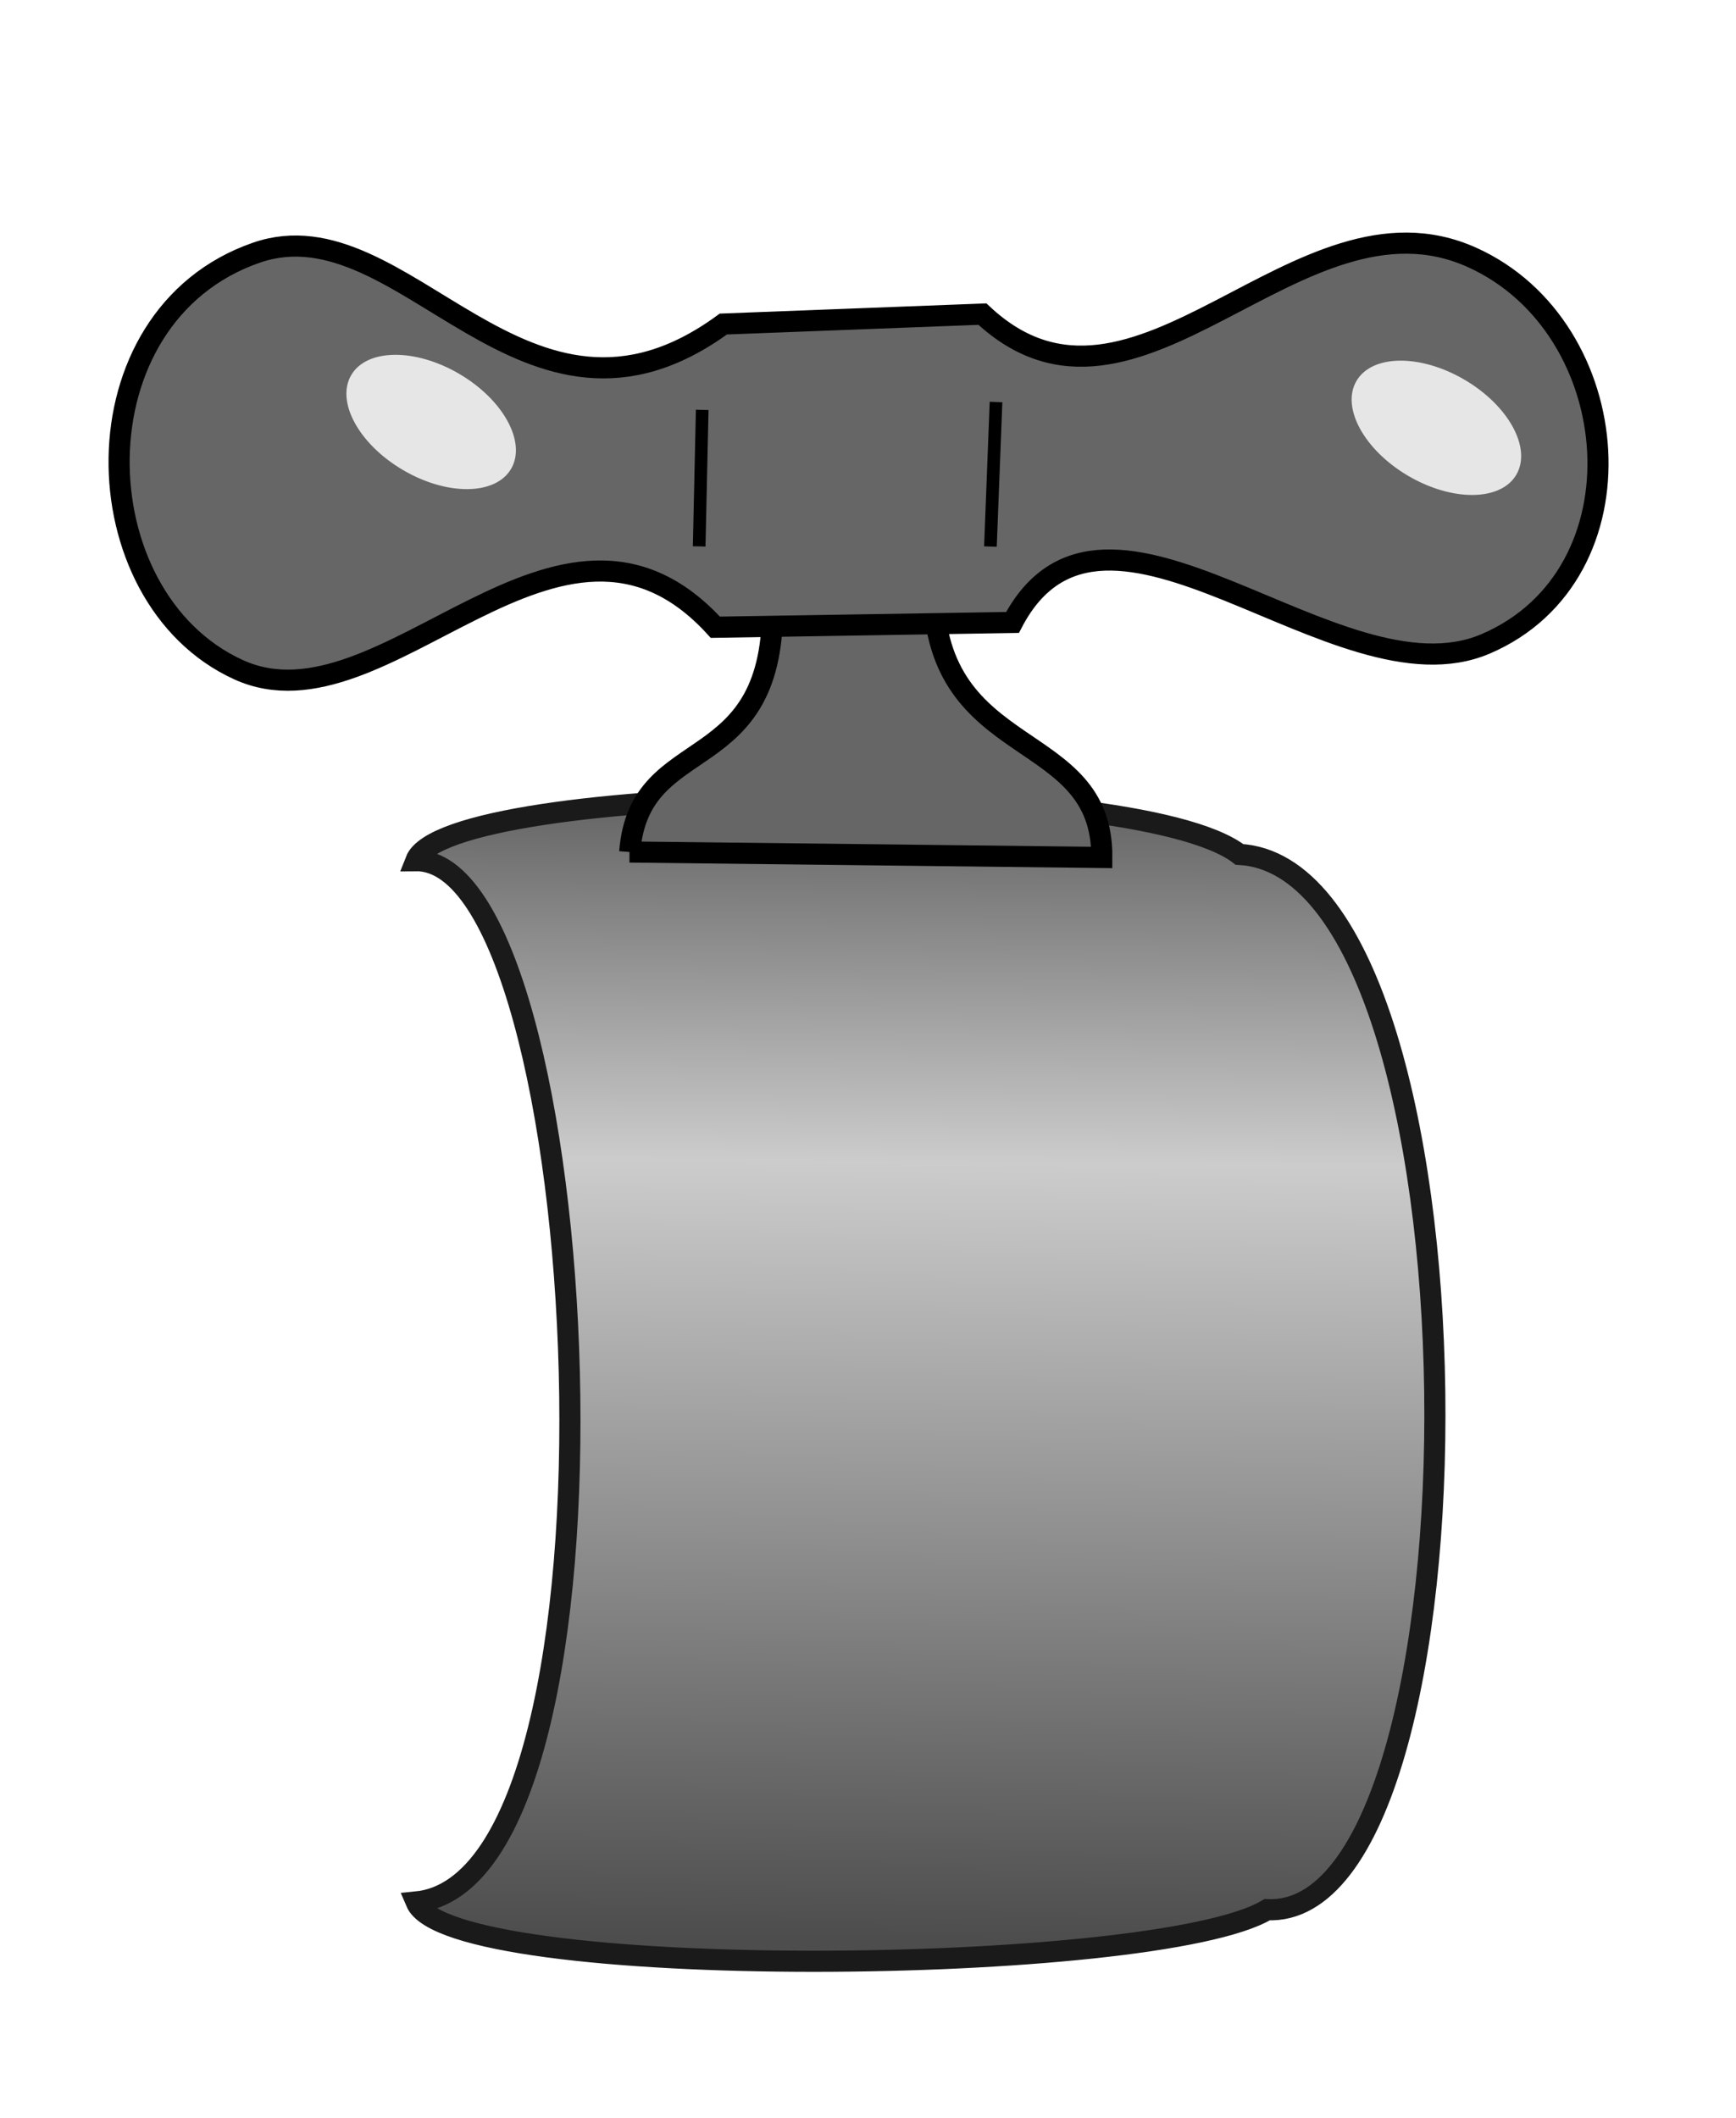 <?xml version="1.0" encoding="UTF-8" standalone="no"?>
<!-- Created with Inkscape (http://www.inkscape.org/) -->

<svg
   width="41"
   height="50"
   viewBox="0 0 10.848 13.229"
   version="1.1"
   id="svg1"
   xmlns:xlink="http://www.w3.org/1999/xlink"
   xmlns="http://www.w3.org/2000/svg"
   xmlns:svg="http://www.w3.org/2000/svg">
  <defs
     id="defs1">
    <linearGradient
       id="linearGradient10">
      <stop
         style="stop-color:#666666;stop-opacity:1"
         offset="0"
         id="stop11" />
      <stop
         style="stop-color:#cccccc;stop-opacity:1"
         offset="0.312"
         id="stop13" />
      <stop
         style="stop-color:#4d4d4d;stop-opacity:1"
         offset="1"
         id="stop12" />
    </linearGradient>
    <linearGradient
       id="linearGradient8">
      <stop
         style="stop-color:#999999;stop-opacity:1;"
         offset="0"
         id="stop8" />
      <stop
         style="stop-color:#e6e6e6;stop-opacity:1"
         offset="0.277"
         id="stop10" />
      <stop
         style="stop-color:#999999;stop-opacity:1"
         offset="1"
         id="stop9" />
    </linearGradient>
    <linearGradient
       id="linearGradient7">
      <stop
         style="stop-color:#000000;stop-opacity:1"
         offset="0"
         id="stop6" />
      <stop
         style="stop-color:#999999;stop-opacity:0;"
         offset="1"
         id="stop7" />
    </linearGradient>
    <linearGradient
       id="linearGradient4">
      <stop
         style="stop-color:#999999;stop-opacity:1;"
         offset="0"
         id="stop4" />
      <stop
         style="stop-color:#999999;stop-opacity:0;"
         offset="1"
         id="stop5" />
    </linearGradient>
    <linearGradient
       xlink:href="#linearGradient4"
       id="linearGradient5"
       x1="26.39"
       y1="6.57"
       x2="45.487"
       y2="6.737"
       gradientUnits="userSpaceOnUse" />
    <linearGradient
       xlink:href="#linearGradient7"
       id="linearGradient6"
       x1="25.676"
       y1="6.869"
       x2="50.036"
       y2="7.034"
       gradientUnits="userSpaceOnUse" />
    <linearGradient
       xlink:href="#linearGradient8"
       id="linearGradient9"
       x1="27.415"
       y1="3.658"
       x2="27.346"
       y2="9.663"
       gradientUnits="userSpaceOnUse" />
    <linearGradient
       xlink:href="#linearGradient10"
       id="linearGradient12"
       x1="23.995"
       y1="2.899"
       x2="23.933"
       y2="9.945"
       gradientUnits="userSpaceOnUse"
       gradientTransform="translate(-18.022,2.167)" />
    <filter
       style="color-interpolation-filters:sRGB"
       id="filter15"
       x="-0.206"
       y="-0.343"
       width="1.412"
       height="1.686">
      <feGaussianBlur
         stdDeviation="0.099"
         id="feGaussianBlur15" />
    </filter>
    <filter
       style="color-interpolation-filters:sRGB"
       id="filter16"
       x="-0.206"
       y="-0.343"
       width="1.412"
       height="1.686">
      <feGaussianBlur
         stdDeviation="0.099"
         id="feGaussianBlur16" />
    </filter>
  </defs>
  <g
     id="layer1">
    <g
       id="g7"
       transform="translate(0.423,-23.773)"
       style="display:none">
      <path
         id="path3"
         style="fill:url(#linearGradient6);fill-opacity:1;stroke:none;stroke-width:0.265px;stroke-linecap:butt;stroke-linejoin:miter;stroke-opacity:1"
         d="m 12.701,2.453 c -1.024,0.002 -1.302,0.273 -1.5,0.412 -1.121,0.635 1.019,4.326 -3.933,7.848 l 0.128,0.145 C 19.532,10.512 31.481,9.789 44.231,10.672 l 0.002,-0.222 C 32.658,9.674 20.128,10.2 7.674,10.622 12.915,9.126 11.867,5.641 12.063,2.613 22.691,3.195 33.439,3.576 44.309,3.085 l 0.003,-0.276 C 33.739,3.463 23.217,3.024 12.701,2.453 Z" />
      <path
         style="display:inline;fill:url(#linearGradient5);fill-opacity:1;stroke:none;stroke-width:0.265px;stroke-linecap:butt;stroke-linejoin:miter;stroke-opacity:1"
         d="M 44.535,3.076 C 33.588,3.582 22.765,3.198 12.063,2.613 11.867,5.641 12.915,9.126 7.674,10.622 20.217,10.197 32.839,9.665 44.483,10.465 Z"
         id="path1" />
      <path
         style="fill:#4d4d4d;stroke:none;stroke-width:0.265px;stroke-linecap:butt;stroke-linejoin:miter;stroke-opacity:1"
         d="M 7.76,10.624 C 13.092,6.832 9.236,2.505 12.699,2.59 18.61,2.737 15.965,10.918 7.76,10.624 Z"
         id="path2" />
    </g>
    <g
       id="g10"
       transform="translate(-3.136,-0.222)"
       style="display:none">
      <path
         style="fill:url(#linearGradient9);fill-opacity:1;stroke:#000000;stroke-width:0.132;stroke-linecap:butt;stroke-linejoin:miter;stroke-dasharray:none;stroke-opacity:1"
         d="M 43.73,9.909 7.509,9.758 9.65,3.569 43.77,3.603"
         id="path7" />
      <ellipse
         style="fill:#4d4d4d;fill-opacity:1;stroke:#1a1a1a;stroke-width:0.134;stroke-dasharray:none"
         id="path8"
         cx="11.159"
         cy="-1.699"
         rx="1.923"
         ry="3.184"
         transform="matrix(0.685,0.728,-0.503,0.864,0,0)" />
    </g>
  </g>
  <g
     id="layer2">
    <path
       id="rect10"
       style="fill:url(#linearGradient12);fill-opacity:1;stroke:#1a1a1a;stroke-width:0.132"
       d="m 2.598,5.376 c 0.194,-0.498 4.485,-0.552 5.147,-0.039 1.596,0.089 1.601,6.657 0.173,6.592 -0.692,0.415 -5.103,0.46 -5.318,-0.048 1.439,-0.14 1.115,-6.52 -0.002,-6.505 z" />
    <path
       style="fill:#666666;stroke:#000000;stroke-width:0.132;stroke-linecap:butt;stroke-linejoin:miter;stroke-dasharray:none;stroke-opacity:1"
       d="m 3.934,5.322 2.951,0.034 C 6.892,4.539 5.846,4.767 5.833,3.688 l -1.006,0.061 c 0.026,1.138 -0.832,0.802 -0.892,1.573 z"
       id="path13" />
    <path
       style="fill:#666666;stroke:#000000;stroke-width:0.132;stroke-linecap:butt;stroke-linejoin:miter;stroke-dasharray:none;stroke-opacity:1"
       d="m 1.49,4.183 c 0.916,0.418 2.006,-1.334 2.98,-0.265 l 1.857,-0.03 C 6.905,2.783 8.354,4.419 9.283,4.022 10.294,3.59 10.168,2.045 9.199,1.608 8.108,1.115 7.101,2.864 6.139,1.962 L 4.52,2.024 C 3.277,2.933 2.529,1.259 1.603,1.578 0.454,1.975 0.5,3.731 1.49,4.183 Z"
       id="path14" />
    <ellipse
       style="fill:#e6e6e6;fill-opacity:1;stroke:none;stroke-width:0.132;stroke-dasharray:none;filter:url(#filter15)"
       id="path15"
       cx="18.104"
       cy="-10.082"
       rx="0.579"
       ry="0.348"
       transform="rotate(30.408,-12.999,-32.074)" />
    <ellipse
       style="fill:#e6e6e6;fill-opacity:1;stroke:none;stroke-width:0.132;stroke-dasharray:none;filter:url(#filter16)"
       id="ellipse15"
       cx="23.54"
       cy="-13.23"
       rx="0.579"
       ry="0.348"
       transform="rotate(30.408,-12.999,-32.074)" />
    <path
       style="fill:none;stroke:#000000;stroke-width:0.079;stroke-linecap:butt;stroke-linejoin:miter;stroke-dasharray:none;stroke-opacity:1"
       d="M 4.388,2.56 4.369,3.413"
       id="path16" />
    <path
       style="fill:none;stroke:#000000;stroke-width:0.079;stroke-linecap:butt;stroke-linejoin:miter;stroke-dasharray:none;stroke-opacity:1"
       d="m 6.224,2.511 -0.035,0.903"
       id="path17" />
  </g>
</svg>
